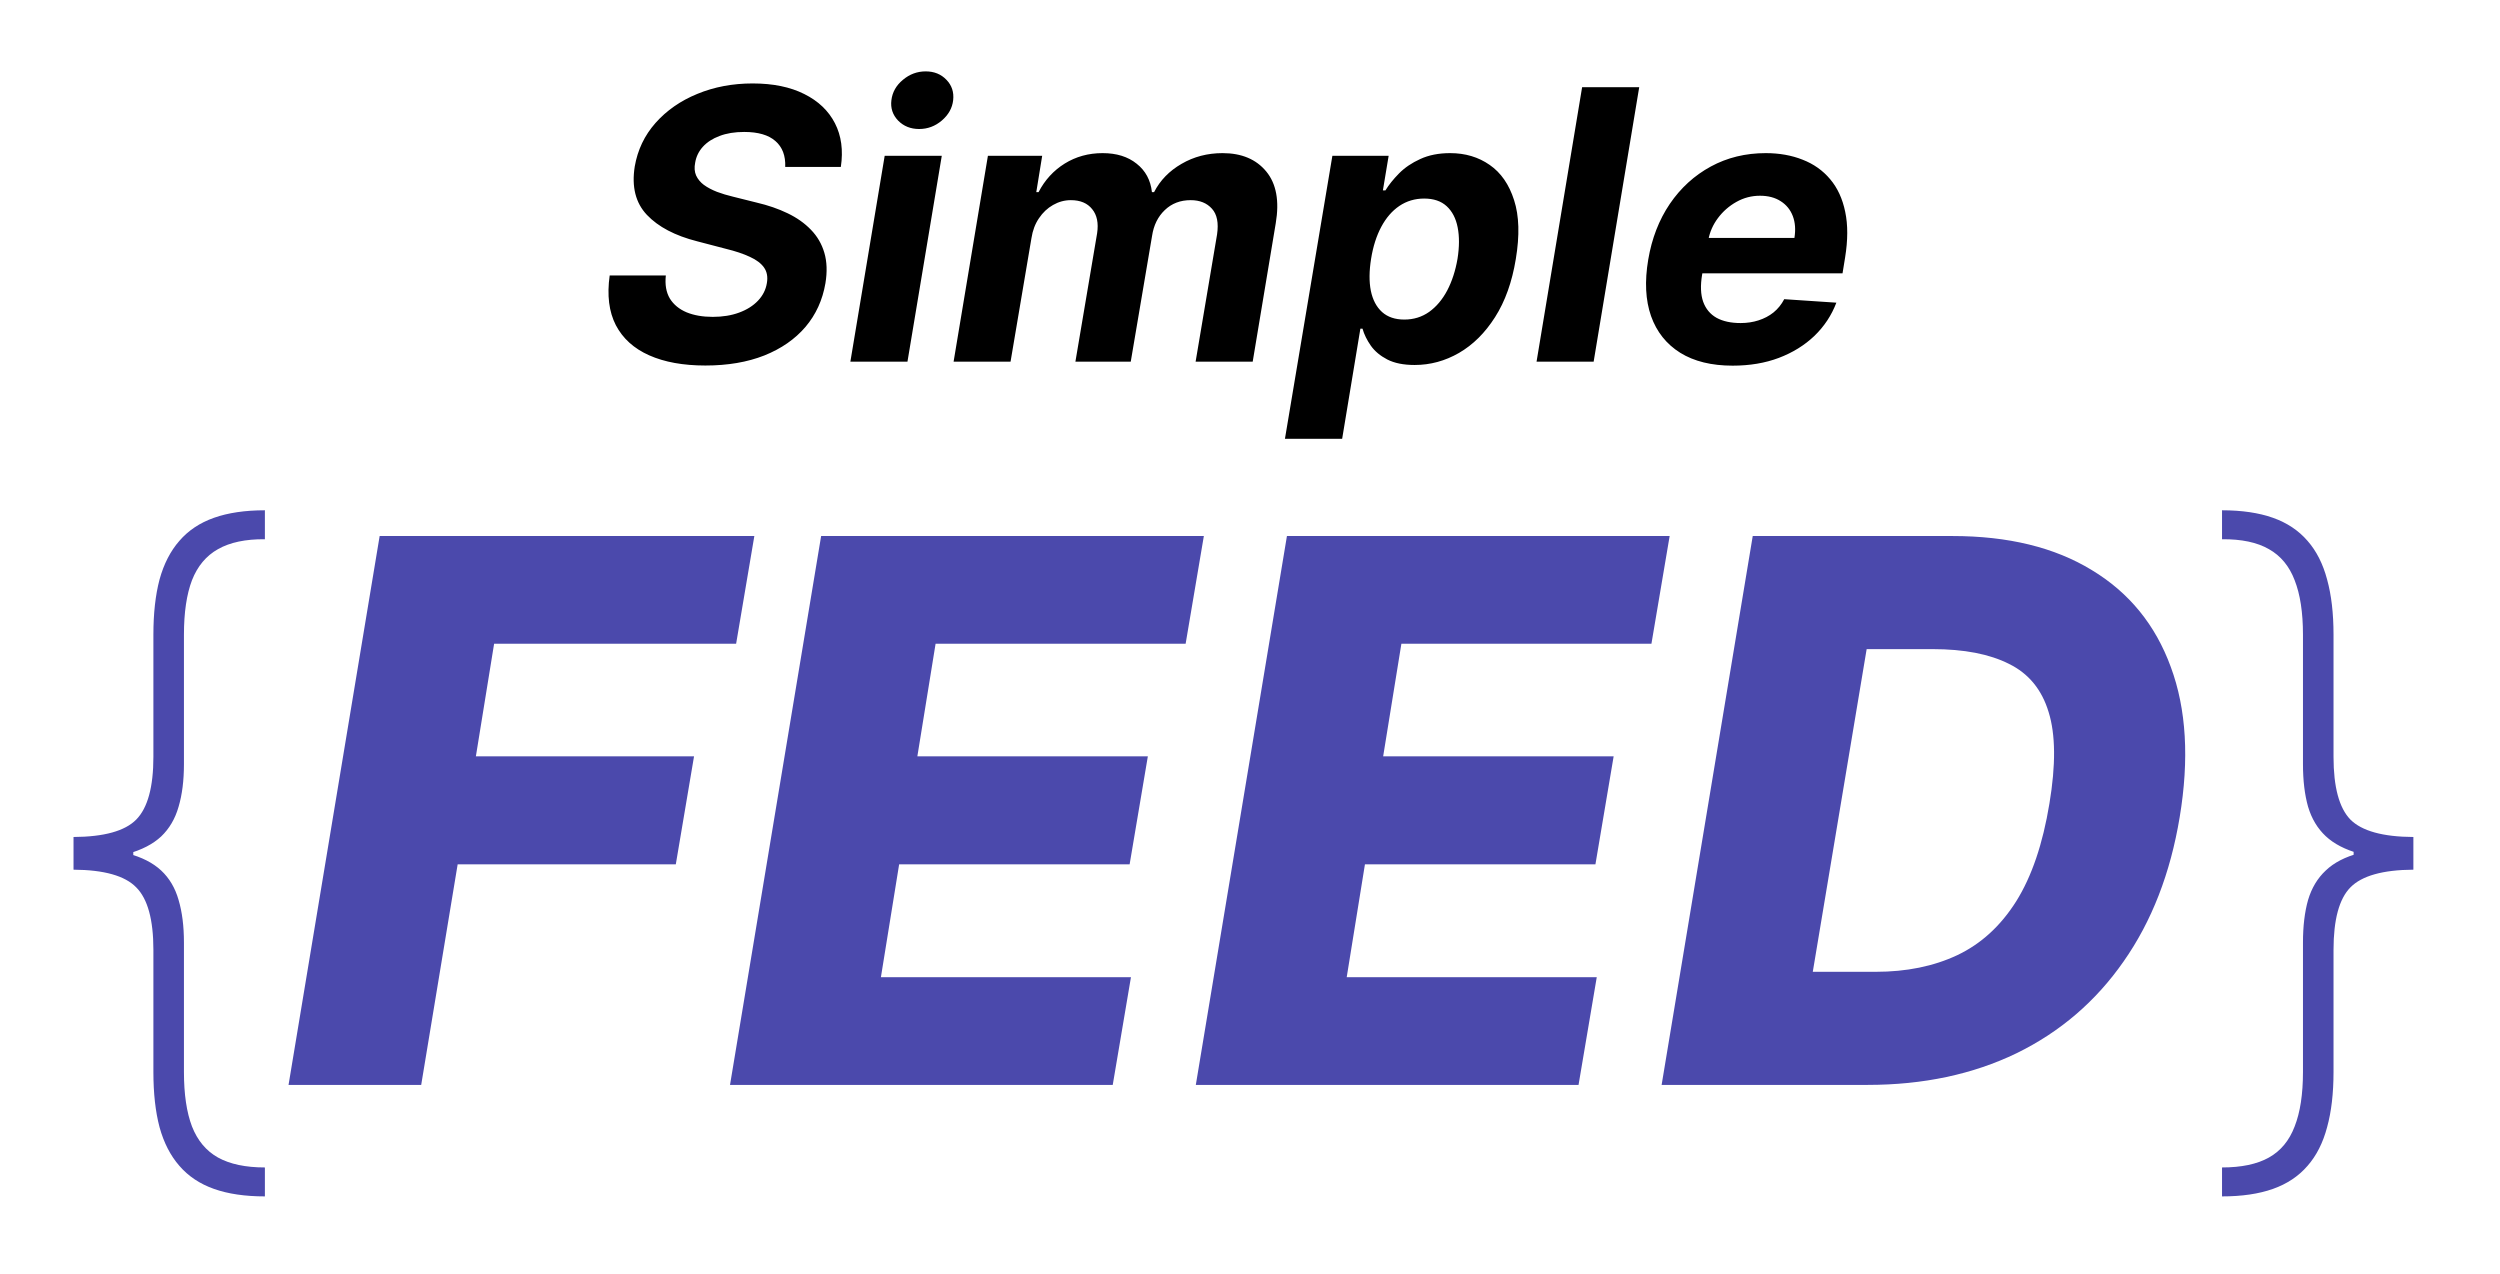 <svg width="159" height="81" viewBox="0 0 159 81" fill="none" xmlns="http://www.w3.org/2000/svg">
<g filter="url(#filter0_d_7_12)">
<path d="M4.676 50.665V49.233C6.619 49.222 7.949 48.852 8.665 48.125C9.392 47.386 9.756 46.057 9.756 44.136V36.364C9.756 35.011 9.886 33.841 10.148 32.852C10.421 31.864 10.841 31.046 11.409 30.398C11.977 29.739 12.71 29.25 13.608 28.932C14.506 28.614 15.585 28.454 16.847 28.454V30.296C15.619 30.284 14.625 30.494 13.864 30.926C13.114 31.347 12.562 32.006 12.21 32.903C11.869 33.801 11.699 34.955 11.699 36.364V44.597C11.699 45.642 11.585 46.545 11.358 47.307C11.142 48.068 10.773 48.699 10.25 49.199C9.727 49.688 9.011 50.057 8.102 50.307C7.193 50.545 6.051 50.665 4.676 50.665ZM16.847 72.091C15.585 72.091 14.506 71.932 13.608 71.614C12.71 71.296 11.977 70.807 11.409 70.148C10.841 69.5 10.421 68.682 10.148 67.693C9.886 66.704 9.756 65.534 9.756 64.182V56.409C9.756 54.489 9.392 53.165 8.665 52.438C7.949 51.699 6.619 51.324 4.676 51.312V49.881C6.051 49.892 7.193 50.023 8.102 50.273C9.011 50.511 9.727 50.875 10.25 51.364C10.773 51.852 11.142 52.477 11.358 53.239C11.585 54 11.699 54.903 11.699 55.949V64.182C11.699 65.591 11.869 66.744 12.21 67.642C12.562 68.54 13.114 69.199 13.864 69.619C14.625 70.04 15.619 70.25 16.847 70.25V72.091ZM4.676 51.312V49.233H8.477V51.312H4.676ZM18.351 65L24.146 30.091H47.976L46.817 36.943H31.425L30.266 44.102H44.141L42.981 50.972H29.107L26.788 65H18.351ZM46.429 65L52.224 30.091H76.565L75.406 36.943H59.503L58.344 44.102H73.003L71.844 50.972H57.185L56.026 58.148H71.929L70.77 65H46.429ZM76.054 65L81.849 30.091H106.19L105.031 36.943H89.128L87.969 44.102H102.628L101.469 50.972H86.81L85.651 58.148H101.554L100.395 65H76.054ZM118.77 65H105.679L111.474 30.091H124.173C127.719 30.091 130.673 30.812 133.037 32.256C135.412 33.688 137.088 35.744 138.065 38.426C139.054 41.097 139.241 44.278 138.628 47.972C138.037 51.54 136.849 54.597 135.065 57.142C133.293 59.688 131.02 61.636 128.247 62.989C125.474 64.329 122.315 65 118.77 65ZM115.293 57.807H119.298C121.253 57.807 122.98 57.455 124.48 56.75C125.991 56.034 127.241 54.892 128.23 53.324C129.219 51.744 129.923 49.67 130.344 47.102C130.753 44.648 130.736 42.71 130.293 41.29C129.861 39.858 129.02 38.835 127.77 38.222C126.531 37.597 124.912 37.284 122.912 37.284H118.719L115.293 57.807ZM153.491 49.881V51.312C151.548 51.324 150.213 51.699 149.486 52.438C148.77 53.165 148.412 54.489 148.412 56.409V64.182C148.412 65.534 148.276 66.704 148.003 67.693C147.741 68.682 147.327 69.5 146.759 70.148C146.19 70.807 145.457 71.296 144.56 71.614C143.662 71.932 142.582 72.091 141.321 72.091V70.25C142.56 70.25 143.554 70.04 144.304 69.619C145.054 69.199 145.599 68.54 145.94 67.642C146.293 66.744 146.469 65.591 146.469 64.182V55.949C146.469 54.903 146.577 54 146.793 53.239C147.02 52.477 147.395 51.852 147.918 51.364C148.44 50.864 149.156 50.494 150.065 50.256C150.974 50.006 152.116 49.881 153.491 49.881ZM141.321 28.454C142.582 28.454 143.662 28.614 144.56 28.932C145.457 29.25 146.19 29.739 146.759 30.398C147.327 31.046 147.741 31.864 148.003 32.852C148.276 33.841 148.412 35.011 148.412 36.364V44.136C148.412 46.057 148.77 47.386 149.486 48.125C150.213 48.852 151.548 49.222 153.491 49.233V50.665C152.116 50.653 150.974 50.528 150.065 50.29C149.156 50.04 148.44 49.67 147.918 49.182C147.395 48.693 147.02 48.068 146.793 47.307C146.577 46.545 146.469 45.642 146.469 44.597V36.364C146.469 34.955 146.293 33.801 145.94 32.903C145.599 32.006 145.054 31.347 144.304 30.926C143.554 30.494 142.56 30.284 141.321 30.296V28.454ZM153.491 49.233V51.312H149.69V49.233H153.491Z" fill="#4B49AC"/>
</g>
<path d="M49.94 10.617C49.969 9.906 49.761 9.358 49.318 8.972C48.881 8.585 48.219 8.392 47.332 8.392C46.73 8.392 46.207 8.477 45.764 8.648C45.321 8.812 44.966 9.043 44.699 9.338C44.438 9.628 44.276 9.963 44.213 10.344C44.151 10.656 44.17 10.929 44.273 11.162C44.381 11.395 44.548 11.597 44.776 11.767C45.008 11.932 45.284 12.077 45.602 12.202C45.92 12.321 46.258 12.423 46.617 12.508L48.117 12.883C48.849 13.054 49.508 13.281 50.094 13.565C50.685 13.849 51.179 14.199 51.577 14.614C51.98 15.028 52.264 15.517 52.429 16.079C52.594 16.642 52.617 17.287 52.497 18.014C52.315 19.082 51.892 20.009 51.227 20.793C50.562 21.571 49.69 22.176 48.611 22.608C47.531 23.034 46.281 23.247 44.861 23.247C43.452 23.247 42.261 23.031 41.29 22.599C40.318 22.168 39.611 21.528 39.168 20.682C38.73 19.829 38.599 18.776 38.776 17.52H42.347C42.284 18.105 42.369 18.594 42.602 18.986C42.841 19.372 43.196 19.665 43.668 19.864C44.139 20.057 44.693 20.153 45.33 20.153C45.96 20.153 46.52 20.062 47.008 19.881C47.503 19.699 47.903 19.446 48.21 19.122C48.517 18.798 48.705 18.426 48.773 18.006C48.841 17.614 48.781 17.284 48.594 17.017C48.406 16.75 48.105 16.523 47.69 16.335C47.281 16.142 46.773 15.972 46.165 15.824L44.341 15.347C42.932 14.989 41.867 14.429 41.145 13.668C40.423 12.906 40.165 11.881 40.369 10.591C40.551 9.534 40.992 8.611 41.69 7.821C42.395 7.026 43.281 6.409 44.349 5.972C45.423 5.528 46.597 5.307 47.869 5.307C49.165 5.307 50.258 5.531 51.151 5.98C52.043 6.423 52.693 7.043 53.102 7.838C53.511 8.634 53.636 9.56 53.477 10.617H49.94ZM54.084 23L56.266 9.909H59.897L57.715 23H54.084ZM58.457 8.205C57.917 8.205 57.471 8.026 57.119 7.668C56.772 7.304 56.63 6.872 56.693 6.372C56.755 5.861 56.999 5.429 57.425 5.077C57.852 4.719 58.334 4.54 58.874 4.54C59.414 4.54 59.854 4.719 60.195 5.077C60.536 5.429 60.678 5.861 60.621 6.372C60.565 6.872 60.323 7.304 59.897 7.668C59.477 8.026 58.996 8.205 58.457 8.205ZM60.649 23L62.831 9.909H66.283L65.908 12.219H66.053C66.45 11.452 67.004 10.847 67.715 10.403C68.43 9.96 69.234 9.739 70.126 9.739C71.013 9.739 71.734 9.963 72.291 10.412C72.854 10.855 73.178 11.457 73.263 12.219H73.399C73.785 11.469 74.368 10.869 75.146 10.421C75.925 9.966 76.794 9.739 77.754 9.739C78.965 9.739 79.891 10.128 80.533 10.906C81.175 11.685 81.376 12.781 81.138 14.196L79.672 23H76.041L77.405 14.912C77.513 14.179 77.405 13.633 77.081 13.276C76.757 12.912 76.305 12.73 75.726 12.73C75.067 12.73 74.519 12.94 74.081 13.361C73.644 13.776 73.374 14.324 73.271 15.006L71.916 23H68.396L69.777 14.835C69.874 14.188 69.769 13.676 69.462 13.301C69.16 12.921 68.709 12.73 68.106 12.73C67.709 12.73 67.331 12.832 66.973 13.037C66.621 13.236 66.322 13.517 66.078 13.881C65.834 14.239 65.675 14.659 65.601 15.142L64.271 23H60.649ZM81.722 27.909L84.739 9.909H88.318L87.952 12.108H88.114C88.329 11.756 88.617 11.398 88.974 11.034C89.338 10.665 89.79 10.358 90.329 10.114C90.869 9.864 91.503 9.739 92.23 9.739C93.19 9.739 94.028 9.989 94.744 10.489C95.46 10.983 95.977 11.73 96.296 12.73C96.619 13.724 96.656 14.972 96.406 16.472C96.168 17.932 95.727 19.165 95.085 20.171C94.449 21.171 93.685 21.929 92.793 22.446C91.906 22.957 90.966 23.213 89.972 23.213C89.267 23.213 88.688 23.097 88.233 22.864C87.784 22.631 87.435 22.338 87.185 21.986C86.935 21.628 86.758 21.267 86.656 20.903H86.52L85.361 27.909H81.722ZM87.202 16.454C87.077 17.233 87.071 17.912 87.185 18.491C87.304 19.071 87.543 19.523 87.901 19.847C88.258 20.165 88.73 20.324 89.315 20.324C89.906 20.324 90.432 20.162 90.892 19.838C91.352 19.509 91.736 19.054 92.043 18.474C92.349 17.889 92.568 17.216 92.699 16.454C92.818 15.699 92.821 15.034 92.707 14.46C92.594 13.886 92.361 13.438 92.008 13.114C91.656 12.79 91.179 12.628 90.577 12.628C89.992 12.628 89.466 12.784 89 13.097C88.54 13.409 88.156 13.852 87.849 14.426C87.543 15 87.327 15.676 87.202 16.454ZM104.254 5.545L101.356 23H97.725L100.623 5.545H104.254ZM110.196 23.256C108.855 23.256 107.744 22.983 106.864 22.438C105.983 21.886 105.364 21.108 105.006 20.102C104.653 19.091 104.594 17.895 104.827 16.514C105.054 15.168 105.511 13.986 106.199 12.969C106.892 11.952 107.761 11.159 108.807 10.591C109.852 10.023 111.017 9.739 112.301 9.739C113.165 9.739 113.946 9.878 114.645 10.156C115.349 10.429 115.935 10.844 116.401 11.401C116.866 11.952 117.185 12.642 117.355 13.472C117.531 14.301 117.528 15.273 117.347 16.386L117.185 17.384H106.139L106.489 15.133H114.125C114.21 14.611 114.176 14.148 114.023 13.744C113.869 13.341 113.614 13.026 113.256 12.798C112.898 12.565 112.457 12.449 111.935 12.449C111.401 12.449 110.901 12.579 110.435 12.841C109.969 13.102 109.577 13.446 109.259 13.872C108.946 14.293 108.744 14.75 108.653 15.244L108.253 17.477C108.139 18.165 108.162 18.736 108.321 19.19C108.486 19.645 108.77 19.986 109.173 20.213C109.577 20.435 110.088 20.546 110.707 20.546C111.111 20.546 111.489 20.489 111.841 20.375C112.199 20.261 112.517 20.094 112.795 19.872C113.074 19.645 113.301 19.364 113.477 19.028L116.793 19.25C116.486 20.057 116.02 20.761 115.395 21.364C114.77 21.96 114.017 22.426 113.136 22.761C112.261 23.091 111.281 23.256 110.196 23.256Z" fill="black"/>
<defs>
<filter id="filter0_d_7_12" x="0.676" y="28.454" width="156.815" height="51.636" filterUnits="userSpaceOnUse" color-interpolation-filters="sRGB">
<feFlood flood-opacity="0" result="BackgroundImageFix"/>
<feColorMatrix in="SourceAlpha" type="matrix" values="0 0 0 0 0 0 0 0 0 0 0 0 0 0 0 0 0 0 127 0" result="hardAlpha"/>
<feOffset dy="4"/>
<feGaussianBlur stdDeviation="2"/>
<feComposite in2="hardAlpha" operator="out"/>
<feColorMatrix type="matrix" values="0 0 0 0 0 0 0 0 0 0 0 0 0 0 0 0 0 0 0.25 0"/>
<feBlend mode="normal" in2="BackgroundImageFix" result="effect1_dropShadow_7_12"/>
<feBlend mode="normal" in="SourceGraphic" in2="effect1_dropShadow_7_12" result="shape"/>
</filter>
</defs>
</svg>
